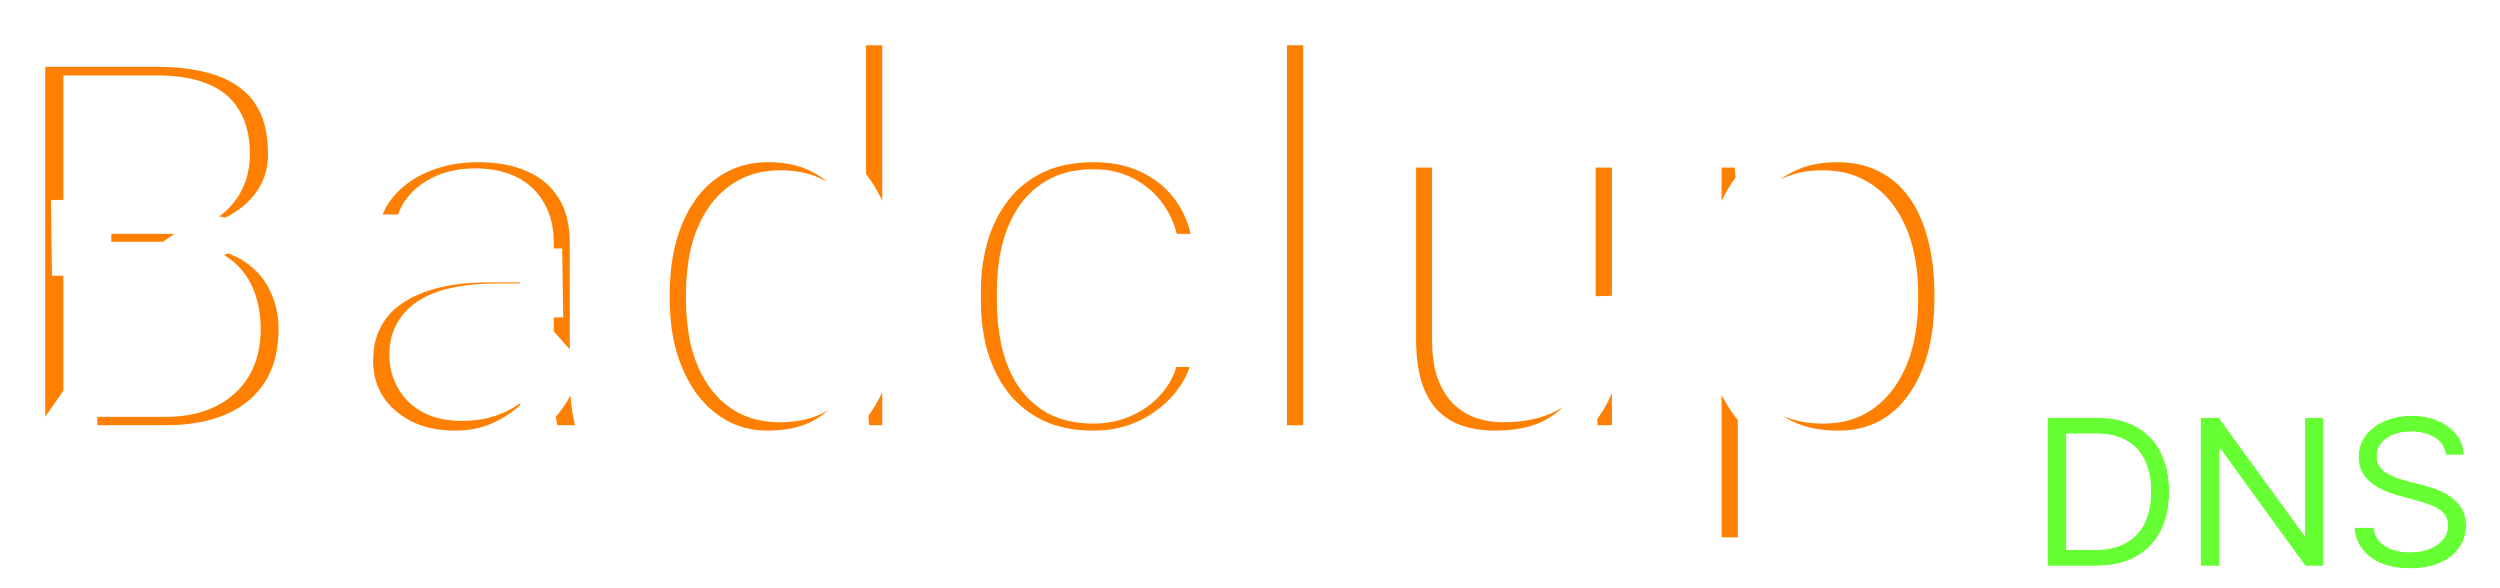 <svg viewBox="0 0 884 208" fill="none" xmlns="http://www.w3.org/2000/svg">
<g filter="url(#filter0_d_104_8)">
<mask id="path-1-outside-1_104_8" maskUnits="userSpaceOnUse" x="4" y="0" width="692" height="198" fill="black">
<rect fill="white" x="4" width="692" height="198"/>
<path d="M59.484 87.47H24.302L24.111 72.701H56.052C61.327 72.701 65.936 71.811 69.877 70.033C73.817 68.254 76.869 65.713 79.03 62.41C81.254 59.043 82.367 55.041 82.367 50.404C82.367 45.322 81.382 41.193 79.411 38.016C77.504 34.777 74.549 32.426 70.544 30.965C66.603 29.441 61.582 28.678 55.48 28.678H28.402V152.361H10V13.623H55.48C62.599 13.623 68.955 14.354 74.549 15.815C80.142 17.212 84.878 19.436 88.755 22.485C92.696 25.47 95.683 29.282 97.717 33.919C99.751 38.556 100.768 44.115 100.768 50.594C100.768 56.312 99.306 61.489 96.382 66.126C93.459 70.7 89.391 74.448 84.178 77.37C79.03 80.292 72.991 82.166 66.063 82.992L59.484 87.47ZM58.626 152.361H17.055L27.448 137.401H58.626C64.474 137.401 69.432 136.384 73.5 134.351C77.631 132.319 80.778 129.46 82.939 125.776C85.1 122.028 86.181 117.613 86.181 112.531C86.181 107.385 85.259 102.939 83.416 99.191C81.572 95.443 78.68 92.552 74.739 90.519C70.798 88.487 65.713 87.47 59.484 87.47H33.264L33.455 72.701H69.305L73.214 78.037C79.888 78.609 85.545 80.514 90.185 83.754C94.825 86.93 98.353 90.996 100.768 95.951C103.247 100.906 104.487 106.369 104.487 112.34C104.487 120.98 102.58 128.285 98.766 134.256C95.016 140.164 89.708 144.674 82.844 147.787C75.979 150.836 67.906 152.361 58.626 152.361Z"/>
<path d="M189.821 134.733V81.658C189.821 77.592 188.994 74.067 187.342 71.081C185.752 68.032 183.337 65.681 180.095 64.03C176.854 62.378 172.849 61.552 168.082 61.552C163.632 61.552 159.723 62.315 156.354 63.839C153.049 65.364 150.443 67.365 148.536 69.842C146.693 72.32 145.771 74.988 145.771 77.846H128.132C128.132 74.162 129.086 70.509 130.993 66.888C132.9 63.267 135.633 59.996 139.192 57.074C142.815 54.088 147.138 51.738 152.159 50.023C157.244 48.244 162.901 47.355 169.131 47.355C176.631 47.355 183.242 48.625 188.962 51.166C194.747 53.707 199.26 57.55 202.501 62.696C205.807 67.778 207.459 74.162 207.459 81.848V129.873C207.459 133.303 207.745 136.956 208.317 140.831C208.953 144.706 209.875 148.041 211.082 150.836V152.361H192.681C191.791 150.328 191.092 147.628 190.583 144.261C190.075 140.831 189.821 137.655 189.821 134.733ZM192.872 89.853L193.062 102.24H175.233C170.211 102.24 165.73 102.653 161.789 103.478C157.848 104.241 154.543 105.416 151.873 107.004C149.204 108.592 147.17 110.593 145.771 113.007C144.373 115.358 143.674 118.121 143.674 121.297C143.674 124.537 144.405 127.491 145.867 130.159C147.328 132.827 149.521 134.955 152.445 136.543C155.433 138.068 159.088 138.83 163.41 138.83C168.813 138.83 173.58 137.686 177.712 135.4C181.843 133.113 185.117 130.318 187.532 127.014C190.011 123.711 191.346 120.503 191.537 117.39L199.069 125.871C198.624 128.539 197.416 131.493 195.446 134.733C193.475 137.972 190.838 141.085 187.532 144.071C184.291 146.993 180.413 149.439 175.9 151.408C171.451 153.314 166.429 154.266 160.836 154.266C153.844 154.266 147.71 152.901 142.434 150.169C137.222 147.437 133.154 143.785 130.23 139.211C127.37 134.574 125.939 129.397 125.939 123.679C125.939 118.153 127.02 113.293 129.181 109.1C131.342 104.844 134.457 101.319 138.525 98.524C142.593 95.665 147.487 93.505 153.208 92.044C158.929 90.583 165.317 89.853 172.372 89.853H192.872Z"/>
<path d="M300.23 132.35V6H317.964V152.361H301.755L300.23 132.35ZM230.819 101.954V99.953C230.819 92.076 231.772 84.929 233.679 78.513C235.65 72.034 238.415 66.475 241.974 61.838C245.597 57.201 249.888 53.643 254.846 51.166C259.867 48.625 265.461 47.355 271.626 47.355C278.11 47.355 283.767 48.498 288.598 50.785C293.492 53.008 297.624 56.28 300.993 60.599C304.425 64.856 307.127 70.001 309.097 76.036C311.068 82.071 312.434 88.9 313.197 96.522V105.289C312.498 112.848 311.131 119.645 309.097 125.68C307.127 131.715 304.425 136.861 300.993 141.117C297.624 145.373 293.492 148.644 288.598 150.931C283.704 153.155 277.983 154.266 271.436 154.266C265.397 154.266 259.867 152.964 254.846 150.36C249.888 147.755 245.597 144.102 241.974 139.402C238.415 134.701 235.65 129.174 233.679 122.822C231.772 116.406 230.819 109.45 230.819 101.954ZM248.553 99.953V101.954C248.553 107.099 249.062 111.927 250.079 116.437C251.159 120.948 252.812 124.918 255.036 128.348C257.261 131.779 260.09 134.478 263.522 136.448C266.955 138.353 271.054 139.306 275.822 139.306C281.669 139.306 286.469 138.068 290.219 135.59C294.033 133.113 297.084 129.841 299.372 125.776C301.66 121.71 303.44 117.295 304.711 112.531V89.567C303.948 86.073 302.836 82.706 301.374 79.466C299.976 76.163 298.132 73.241 295.844 70.7C293.619 68.095 290.854 66.031 287.549 64.506C284.307 62.982 280.462 62.219 276.012 62.219C271.182 62.219 267.018 63.236 263.522 65.268C260.09 67.238 257.261 69.969 255.036 73.463C252.812 76.893 251.159 80.895 250.079 85.469C249.062 89.98 248.553 94.807 248.553 99.953Z"/>
<path d="M386.708 139.783C390.903 139.783 394.78 138.925 398.34 137.21C401.899 135.495 404.823 133.144 407.112 130.159C409.4 127.11 410.703 123.648 411.021 119.773H427.801C427.484 125.871 425.418 131.556 421.604 136.829C417.854 142.038 412.928 146.262 406.826 149.502C400.724 152.678 394.018 154.266 386.708 154.266C378.953 154.266 372.184 152.901 366.399 150.169C360.679 147.437 355.911 143.69 352.098 138.925C348.347 134.161 345.519 128.698 343.612 122.536C341.769 116.31 340.847 109.736 340.847 102.811V98.809C340.847 91.885 341.769 85.342 343.612 79.18C345.519 72.955 348.347 67.46 352.098 62.696C355.911 57.931 360.679 54.183 366.399 51.452C372.184 48.72 378.953 47.355 386.708 47.355C394.78 47.355 401.836 49.006 407.874 52.309C413.913 55.549 418.648 59.996 422.081 65.65C425.577 71.24 427.484 77.592 427.801 84.707H411.021C410.703 80.451 409.495 76.608 407.398 73.177C405.364 69.747 402.567 67.015 399.007 64.983C395.511 62.886 391.411 61.838 386.708 61.838C381.305 61.838 376.76 62.918 373.073 65.078C369.45 67.174 366.558 70.033 364.397 73.654C362.3 77.211 360.774 81.181 359.821 85.564C358.931 89.884 358.486 94.299 358.486 98.809V102.811C358.486 107.322 358.931 111.768 359.821 116.152C360.71 120.535 362.204 124.505 364.302 128.062C366.463 131.62 369.355 134.478 372.978 136.638C376.665 138.735 381.241 139.783 386.708 139.783Z"/>
<path d="M466.798 6V152.361H449.063V6H466.798Z"/>
<path d="M558.233 128.539V49.26H575.967V152.361H559.091L558.233 128.539ZM561.57 106.814L568.912 106.623C568.912 113.484 568.181 119.836 566.719 125.68C565.321 131.461 563.032 136.48 559.854 140.736C556.676 144.992 552.513 148.327 547.364 150.741C542.215 153.091 535.954 154.266 528.581 154.266C523.56 154.266 518.951 153.536 514.756 152.075C510.624 150.614 507.065 148.359 504.077 145.309C501.09 142.26 498.77 138.29 497.117 133.399C495.528 128.507 494.734 122.631 494.734 115.77V49.26H512.372V115.961C512.372 120.598 512.881 124.442 513.898 127.491C514.979 130.476 516.409 132.859 518.188 134.637C520.032 136.352 522.066 137.559 524.291 138.258C526.579 138.957 528.931 139.306 531.346 139.306C538.847 139.306 544.79 137.877 549.176 135.018C553.561 132.096 556.708 128.19 558.615 123.298C560.585 118.343 561.57 112.848 561.57 106.814Z"/>
<path d="M620.494 69.08V192H602.759V49.26H618.968L620.494 69.08ZM690 99.953V101.954C690 109.45 689.11 116.406 687.33 122.822C685.551 129.174 682.945 134.701 679.512 139.402C676.143 144.102 671.98 147.755 667.022 150.36C662.064 152.964 656.375 154.266 649.955 154.266C643.408 154.266 637.624 153.186 632.602 151.027C627.581 148.867 623.322 145.722 619.826 141.593C616.33 137.464 613.533 132.509 611.436 126.728C609.402 120.948 608.003 114.436 607.241 107.195V96.522C608.003 88.9 609.434 82.071 611.531 76.036C613.629 70.001 616.394 64.856 619.826 60.599C623.322 56.28 627.549 53.008 632.507 50.785C637.465 48.498 643.186 47.355 649.669 47.355C656.153 47.355 661.905 48.625 666.927 51.166C671.948 53.643 676.175 57.201 679.607 61.838C683.04 66.475 685.614 72.034 687.33 78.513C689.11 84.929 690 92.076 690 99.953ZM672.266 101.954V99.953C672.266 94.807 671.726 89.98 670.645 85.469C669.564 80.895 667.88 76.893 665.592 73.463C663.367 69.969 660.507 67.238 657.011 65.268C653.515 63.236 649.351 62.219 644.52 62.219C640.071 62.219 636.194 62.982 632.888 64.506C629.647 66.031 626.882 68.095 624.593 70.7C622.305 73.241 620.43 76.163 618.968 79.466C617.57 82.706 616.521 86.073 615.822 89.567V114.246C617.093 118.693 618.873 122.885 621.161 126.824C623.449 130.699 626.5 133.843 630.314 136.257C634.128 138.608 638.927 139.783 644.711 139.783C649.478 139.783 653.578 138.798 657.011 136.829C660.507 134.796 663.367 132.033 665.592 128.539C667.88 125.045 669.564 121.043 670.645 116.533C671.726 111.959 672.266 107.099 672.266 101.954Z"/>
</mask>
<path d="M59.484 87.47H24.302L24.111 72.701H56.052C61.327 72.701 65.936 71.811 69.877 70.033C73.817 68.254 76.869 65.713 79.03 62.41C81.254 59.043 82.367 55.041 82.367 50.404C82.367 45.322 81.382 41.193 79.411 38.016C77.504 34.777 74.549 32.426 70.544 30.965C66.603 29.441 61.582 28.678 55.48 28.678H28.402V152.361H10V13.623H55.48C62.599 13.623 68.955 14.354 74.549 15.815C80.142 17.212 84.878 19.436 88.755 22.485C92.696 25.47 95.683 29.282 97.717 33.919C99.751 38.556 100.768 44.115 100.768 50.594C100.768 56.312 99.306 61.489 96.382 66.126C93.459 70.7 89.391 74.448 84.178 77.37C79.03 80.292 72.991 82.166 66.063 82.992L59.484 87.47ZM58.626 152.361H17.055L27.448 137.401H58.626C64.474 137.401 69.432 136.384 73.5 134.351C77.631 132.319 80.778 129.46 82.939 125.776C85.1 122.028 86.181 117.613 86.181 112.531C86.181 107.385 85.259 102.939 83.416 99.191C81.572 95.443 78.68 92.552 74.739 90.519C70.798 88.487 65.713 87.47 59.484 87.47H33.264L33.455 72.701H69.305L73.214 78.037C79.888 78.609 85.545 80.514 90.185 83.754C94.825 86.93 98.353 90.996 100.768 95.951C103.247 100.906 104.487 106.369 104.487 112.34C104.487 120.98 102.58 128.285 98.766 134.256C95.016 140.164 89.708 144.674 82.844 147.787C75.979 150.836 67.906 152.361 58.626 152.361Z" fill="#FF8000"/>
<path d="M189.821 134.733V81.658C189.821 77.592 188.994 74.067 187.342 71.081C185.752 68.032 183.337 65.681 180.095 64.03C176.854 62.378 172.849 61.552 168.082 61.552C163.632 61.552 159.723 62.315 156.354 63.839C153.049 65.364 150.443 67.365 148.536 69.842C146.693 72.32 145.771 74.988 145.771 77.846H128.132C128.132 74.162 129.086 70.509 130.993 66.888C132.9 63.267 135.633 59.996 139.192 57.074C142.815 54.088 147.138 51.738 152.159 50.023C157.244 48.244 162.901 47.355 169.131 47.355C176.631 47.355 183.242 48.625 188.962 51.166C194.747 53.707 199.26 57.55 202.501 62.696C205.807 67.778 207.459 74.162 207.459 81.848V129.873C207.459 133.303 207.745 136.956 208.317 140.831C208.953 144.706 209.875 148.041 211.082 150.836V152.361H192.681C191.791 150.328 191.092 147.628 190.583 144.261C190.075 140.831 189.821 137.655 189.821 134.733ZM192.872 89.853L193.062 102.24H175.233C170.211 102.24 165.73 102.653 161.789 103.478C157.848 104.241 154.543 105.416 151.873 107.004C149.204 108.592 147.17 110.593 145.771 113.007C144.373 115.358 143.674 118.121 143.674 121.297C143.674 124.537 144.405 127.491 145.867 130.159C147.328 132.827 149.521 134.955 152.445 136.543C155.433 138.068 159.088 138.83 163.41 138.83C168.813 138.83 173.58 137.686 177.712 135.4C181.843 133.113 185.117 130.318 187.532 127.014C190.011 123.711 191.346 120.503 191.537 117.39L199.069 125.871C198.624 128.539 197.416 131.493 195.446 134.733C193.475 137.972 190.838 141.085 187.532 144.071C184.291 146.993 180.413 149.439 175.9 151.408C171.451 153.314 166.429 154.266 160.836 154.266C153.844 154.266 147.71 152.901 142.434 150.169C137.222 147.437 133.154 143.785 130.23 139.211C127.37 134.574 125.939 129.397 125.939 123.679C125.939 118.153 127.02 113.293 129.181 109.1C131.342 104.844 134.457 101.319 138.525 98.524C142.593 95.665 147.487 93.505 153.208 92.044C158.929 90.583 165.317 89.853 172.372 89.853H192.872Z" fill="#FF8000"/>
<path d="M300.23 132.35V6H317.964V152.361H301.755L300.23 132.35ZM230.819 101.954V99.953C230.819 92.076 231.772 84.929 233.679 78.513C235.65 72.034 238.415 66.475 241.974 61.838C245.597 57.201 249.888 53.643 254.846 51.166C259.867 48.625 265.461 47.355 271.626 47.355C278.11 47.355 283.767 48.498 288.598 50.785C293.492 53.008 297.624 56.28 300.993 60.599C304.425 64.856 307.127 70.001 309.097 76.036C311.068 82.071 312.434 88.9 313.197 96.522V105.289C312.498 112.848 311.131 119.645 309.097 125.68C307.127 131.715 304.425 136.861 300.993 141.117C297.624 145.373 293.492 148.644 288.598 150.931C283.704 153.155 277.983 154.266 271.436 154.266C265.397 154.266 259.867 152.964 254.846 150.36C249.888 147.755 245.597 144.102 241.974 139.402C238.415 134.701 235.65 129.174 233.679 122.822C231.772 116.406 230.819 109.45 230.819 101.954ZM248.553 99.953V101.954C248.553 107.099 249.062 111.927 250.079 116.437C251.159 120.948 252.812 124.918 255.036 128.348C257.261 131.779 260.09 134.478 263.522 136.448C266.955 138.353 271.054 139.306 275.822 139.306C281.669 139.306 286.469 138.068 290.219 135.59C294.033 133.113 297.084 129.841 299.372 125.776C301.66 121.71 303.44 117.295 304.711 112.531V89.567C303.948 86.073 302.836 82.706 301.374 79.466C299.976 76.163 298.132 73.241 295.844 70.7C293.619 68.095 290.854 66.031 287.549 64.506C284.307 62.982 280.462 62.219 276.012 62.219C271.182 62.219 267.018 63.236 263.522 65.268C260.09 67.238 257.261 69.969 255.036 73.463C252.812 76.893 251.159 80.895 250.079 85.469C249.062 89.98 248.553 94.807 248.553 99.953Z" fill="#FF8000"/>
<path d="M386.708 139.783C390.903 139.783 394.78 138.925 398.34 137.21C401.899 135.495 404.823 133.144 407.112 130.159C409.4 127.11 410.703 123.648 411.021 119.773H427.801C427.484 125.871 425.418 131.556 421.604 136.829C417.854 142.038 412.928 146.262 406.826 149.502C400.724 152.678 394.018 154.266 386.708 154.266C378.953 154.266 372.184 152.901 366.399 150.169C360.679 147.437 355.911 143.69 352.098 138.925C348.347 134.161 345.519 128.698 343.612 122.536C341.769 116.31 340.847 109.736 340.847 102.811V98.809C340.847 91.885 341.769 85.342 343.612 79.18C345.519 72.955 348.347 67.46 352.098 62.696C355.911 57.931 360.679 54.183 366.399 51.452C372.184 48.72 378.953 47.355 386.708 47.355C394.78 47.355 401.836 49.006 407.874 52.309C413.913 55.549 418.648 59.996 422.081 65.65C425.577 71.24 427.484 77.592 427.801 84.707H411.021C410.703 80.451 409.495 76.608 407.398 73.177C405.364 69.747 402.567 67.015 399.007 64.983C395.511 62.886 391.411 61.838 386.708 61.838C381.305 61.838 376.76 62.918 373.073 65.078C369.45 67.174 366.558 70.033 364.397 73.654C362.3 77.211 360.774 81.181 359.821 85.564C358.931 89.884 358.486 94.299 358.486 98.809V102.811C358.486 107.322 358.931 111.768 359.821 116.152C360.71 120.535 362.204 124.505 364.302 128.062C366.463 131.62 369.355 134.478 372.978 136.638C376.665 138.735 381.241 139.783 386.708 139.783Z" fill="#FF8000"/>
<path d="M466.798 6V152.361H449.063V6H466.798Z" fill="#FF8000"/>
<path d="M558.233 128.539V49.26H575.967V152.361H559.091L558.233 128.539ZM561.57 106.814L568.912 106.623C568.912 113.484 568.181 119.836 566.719 125.68C565.321 131.461 563.032 136.48 559.854 140.736C556.676 144.992 552.513 148.327 547.364 150.741C542.215 153.091 535.954 154.266 528.581 154.266C523.56 154.266 518.951 153.536 514.756 152.075C510.624 150.614 507.065 148.359 504.077 145.309C501.09 142.26 498.77 138.29 497.117 133.399C495.528 128.507 494.734 122.631 494.734 115.77V49.26H512.372V115.961C512.372 120.598 512.881 124.442 513.898 127.491C514.979 130.476 516.409 132.859 518.188 134.637C520.032 136.352 522.066 137.559 524.291 138.258C526.579 138.957 528.931 139.306 531.346 139.306C538.847 139.306 544.79 137.877 549.176 135.018C553.561 132.096 556.708 128.19 558.615 123.298C560.585 118.343 561.57 112.848 561.57 106.814Z" fill="#FF8000"/>
<path d="M620.494 69.08V192H602.759V49.26H618.968L620.494 69.08ZM690 99.953V101.954C690 109.45 689.11 116.406 687.33 122.822C685.551 129.174 682.945 134.701 679.512 139.402C676.143 144.102 671.98 147.755 667.022 150.36C662.064 152.964 656.375 154.266 649.955 154.266C643.408 154.266 637.624 153.186 632.602 151.027C627.581 148.867 623.322 145.722 619.826 141.593C616.33 137.464 613.533 132.509 611.436 126.728C609.402 120.948 608.003 114.436 607.241 107.195V96.522C608.003 88.9 609.434 82.071 611.531 76.036C613.629 70.001 616.394 64.856 619.826 60.599C623.322 56.28 627.549 53.008 632.507 50.785C637.465 48.498 643.186 47.355 649.669 47.355C656.153 47.355 661.905 48.625 666.927 51.166C671.948 53.643 676.175 57.201 679.607 61.838C683.04 66.475 685.614 72.034 687.33 78.513C689.11 84.929 690 92.076 690 99.953ZM672.266 101.954V99.953C672.266 94.807 671.726 89.98 670.645 85.469C669.564 80.895 667.88 76.893 665.592 73.463C663.367 69.969 660.507 67.238 657.011 65.268C653.515 63.236 649.351 62.219 644.52 62.219C640.071 62.219 636.194 62.982 632.888 64.506C629.647 66.031 626.882 68.095 624.593 70.7C622.305 73.241 620.43 76.163 618.968 79.466C617.57 82.706 616.521 86.073 615.822 89.567V114.246C617.093 118.693 618.873 122.885 621.161 126.824C623.449 130.699 626.5 133.843 630.314 136.257C634.128 138.608 638.927 139.783 644.711 139.783C649.478 139.783 653.578 138.798 657.011 136.829C660.507 134.796 663.367 132.033 665.592 128.539C667.88 125.045 669.564 121.043 670.645 116.533C671.726 111.959 672.266 107.099 672.266 101.954Z" fill="#FF8000"/>
<path d="M59.484 87.47H24.302L24.111 72.701H56.052C61.327 72.701 65.936 71.811 69.877 70.033C73.817 68.254 76.869 65.713 79.03 62.41C81.254 59.043 82.367 55.041 82.367 50.404C82.367 45.322 81.382 41.193 79.411 38.016C77.504 34.777 74.549 32.426 70.544 30.965C66.603 29.441 61.582 28.678 55.48 28.678H28.402V152.361H10V13.623H55.48C62.599 13.623 68.955 14.354 74.549 15.815C80.142 17.212 84.878 19.436 88.755 22.485C92.696 25.47 95.683 29.282 97.717 33.919C99.751 38.556 100.768 44.115 100.768 50.594C100.768 56.312 99.306 61.489 96.382 66.126C93.459 70.7 89.391 74.448 84.178 77.37C79.03 80.292 72.991 82.166 66.063 82.992L59.484 87.47ZM58.626 152.361H17.055L27.448 137.401H58.626C64.474 137.401 69.432 136.384 73.5 134.351C77.631 132.319 80.778 129.46 82.939 125.776C85.1 122.028 86.181 117.613 86.181 112.531C86.181 107.385 85.259 102.939 83.416 99.191C81.572 95.443 78.68 92.552 74.739 90.519C70.798 88.487 65.713 87.47 59.484 87.47H33.264L33.455 72.701H69.305L73.214 78.037C79.888 78.609 85.545 80.514 90.185 83.754C94.825 86.93 98.353 90.996 100.768 95.951C103.247 100.906 104.487 106.369 104.487 112.34C104.487 120.98 102.58 128.285 98.766 134.256C95.016 140.164 89.708 144.674 82.844 147.787C75.979 150.836 67.906 152.361 58.626 152.361Z" stroke="white" stroke-width="12" mask="url(#path-1-outside-1_104_8)"/>
<path d="M189.821 134.733V81.658C189.821 77.592 188.994 74.067 187.342 71.081C185.752 68.032 183.337 65.681 180.095 64.03C176.854 62.378 172.849 61.552 168.082 61.552C163.632 61.552 159.723 62.315 156.354 63.839C153.049 65.364 150.443 67.365 148.536 69.842C146.693 72.32 145.771 74.988 145.771 77.846H128.132C128.132 74.162 129.086 70.509 130.993 66.888C132.9 63.267 135.633 59.996 139.192 57.074C142.815 54.088 147.138 51.738 152.159 50.023C157.244 48.244 162.901 47.355 169.131 47.355C176.631 47.355 183.242 48.625 188.962 51.166C194.747 53.707 199.26 57.55 202.501 62.696C205.807 67.778 207.459 74.162 207.459 81.848V129.873C207.459 133.303 207.745 136.956 208.317 140.831C208.953 144.706 209.875 148.041 211.082 150.836V152.361H192.681C191.791 150.328 191.092 147.628 190.583 144.261C190.075 140.831 189.821 137.655 189.821 134.733ZM192.872 89.853L193.062 102.24H175.233C170.211 102.24 165.73 102.653 161.789 103.478C157.848 104.241 154.543 105.416 151.873 107.004C149.204 108.592 147.17 110.593 145.771 113.007C144.373 115.358 143.674 118.121 143.674 121.297C143.674 124.537 144.405 127.491 145.867 130.159C147.328 132.827 149.521 134.955 152.445 136.543C155.433 138.068 159.088 138.83 163.41 138.83C168.813 138.83 173.58 137.686 177.712 135.4C181.843 133.113 185.117 130.318 187.532 127.014C190.011 123.711 191.346 120.503 191.537 117.39L199.069 125.871C198.624 128.539 197.416 131.493 195.446 134.733C193.475 137.972 190.838 141.085 187.532 144.071C184.291 146.993 180.413 149.439 175.9 151.408C171.451 153.314 166.429 154.266 160.836 154.266C153.844 154.266 147.71 152.901 142.434 150.169C137.222 147.437 133.154 143.785 130.23 139.211C127.37 134.574 125.939 129.397 125.939 123.679C125.939 118.153 127.02 113.293 129.181 109.1C131.342 104.844 134.457 101.319 138.525 98.524C142.593 95.665 147.487 93.505 153.208 92.044C158.929 90.583 165.317 89.853 172.372 89.853H192.872Z" stroke="white" stroke-width="12" mask="url(#path-1-outside-1_104_8)"/>
<path d="M300.23 132.35V6H317.964V152.361H301.755L300.23 132.35ZM230.819 101.954V99.953C230.819 92.076 231.772 84.929 233.679 78.513C235.65 72.034 238.415 66.475 241.974 61.838C245.597 57.201 249.888 53.643 254.846 51.166C259.867 48.625 265.461 47.355 271.626 47.355C278.11 47.355 283.767 48.498 288.598 50.785C293.492 53.008 297.624 56.28 300.993 60.599C304.425 64.856 307.127 70.001 309.097 76.036C311.068 82.071 312.434 88.9 313.197 96.522V105.289C312.498 112.848 311.131 119.645 309.097 125.68C307.127 131.715 304.425 136.861 300.993 141.117C297.624 145.373 293.492 148.644 288.598 150.931C283.704 153.155 277.983 154.266 271.436 154.266C265.397 154.266 259.867 152.964 254.846 150.36C249.888 147.755 245.597 144.102 241.974 139.402C238.415 134.701 235.65 129.174 233.679 122.822C231.772 116.406 230.819 109.45 230.819 101.954ZM248.553 99.953V101.954C248.553 107.099 249.062 111.927 250.079 116.437C251.159 120.948 252.812 124.918 255.036 128.348C257.261 131.779 260.09 134.478 263.522 136.448C266.955 138.353 271.054 139.306 275.822 139.306C281.669 139.306 286.469 138.068 290.219 135.59C294.033 133.113 297.084 129.841 299.372 125.776C301.66 121.71 303.44 117.295 304.711 112.531V89.567C303.948 86.073 302.836 82.706 301.374 79.466C299.976 76.163 298.132 73.241 295.844 70.7C293.619 68.095 290.854 66.031 287.549 64.506C284.307 62.982 280.462 62.219 276.012 62.219C271.182 62.219 267.018 63.236 263.522 65.268C260.09 67.238 257.261 69.969 255.036 73.463C252.812 76.893 251.159 80.895 250.079 85.469C249.062 89.98 248.553 94.807 248.553 99.953Z" stroke="white" stroke-width="12" mask="url(#path-1-outside-1_104_8)"/>
<path d="M386.708 139.783C390.903 139.783 394.78 138.925 398.34 137.21C401.899 135.495 404.823 133.144 407.112 130.159C409.4 127.11 410.703 123.648 411.021 119.773H427.801C427.484 125.871 425.418 131.556 421.604 136.829C417.854 142.038 412.928 146.262 406.826 149.502C400.724 152.678 394.018 154.266 386.708 154.266C378.953 154.266 372.184 152.901 366.399 150.169C360.679 147.437 355.911 143.69 352.098 138.925C348.347 134.161 345.519 128.698 343.612 122.536C341.769 116.31 340.847 109.736 340.847 102.811V98.809C340.847 91.885 341.769 85.342 343.612 79.18C345.519 72.955 348.347 67.46 352.098 62.696C355.911 57.931 360.679 54.183 366.399 51.452C372.184 48.72 378.953 47.355 386.708 47.355C394.78 47.355 401.836 49.006 407.874 52.309C413.913 55.549 418.648 59.996 422.081 65.65C425.577 71.24 427.484 77.592 427.801 84.707H411.021C410.703 80.451 409.495 76.608 407.398 73.177C405.364 69.747 402.567 67.015 399.007 64.983C395.511 62.886 391.411 61.838 386.708 61.838C381.305 61.838 376.76 62.918 373.073 65.078C369.45 67.174 366.558 70.033 364.397 73.654C362.3 77.211 360.774 81.181 359.821 85.564C358.931 89.884 358.486 94.299 358.486 98.809V102.811C358.486 107.322 358.931 111.768 359.821 116.152C360.71 120.535 362.204 124.505 364.302 128.062C366.463 131.62 369.355 134.478 372.978 136.638C376.665 138.735 381.241 139.783 386.708 139.783Z" stroke="white" stroke-width="12" mask="url(#path-1-outside-1_104_8)"/>
<path d="M466.798 6V152.361H449.063V6H466.798Z" stroke="white" stroke-width="12" mask="url(#path-1-outside-1_104_8)"/>
<path d="M558.233 128.539V49.26H575.967V152.361H559.091L558.233 128.539ZM561.57 106.814L568.912 106.623C568.912 113.484 568.181 119.836 566.719 125.68C565.321 131.461 563.032 136.48 559.854 140.736C556.676 144.992 552.513 148.327 547.364 150.741C542.215 153.091 535.954 154.266 528.581 154.266C523.56 154.266 518.951 153.536 514.756 152.075C510.624 150.614 507.065 148.359 504.077 145.309C501.09 142.26 498.77 138.29 497.117 133.399C495.528 128.507 494.734 122.631 494.734 115.77V49.26H512.372V115.961C512.372 120.598 512.881 124.442 513.898 127.491C514.979 130.476 516.409 132.859 518.188 134.637C520.032 136.352 522.066 137.559 524.291 138.258C526.579 138.957 528.931 139.306 531.346 139.306C538.847 139.306 544.79 137.877 549.176 135.018C553.561 132.096 556.708 128.19 558.615 123.298C560.585 118.343 561.57 112.848 561.57 106.814Z" stroke="white" stroke-width="12" mask="url(#path-1-outside-1_104_8)"/>
<path d="M620.494 69.08V192H602.759V49.26H618.968L620.494 69.08ZM690 99.953V101.954C690 109.45 689.11 116.406 687.33 122.822C685.551 129.174 682.945 134.701 679.512 139.402C676.143 144.102 671.98 147.755 667.022 150.36C662.064 152.964 656.375 154.266 649.955 154.266C643.408 154.266 637.624 153.186 632.602 151.027C627.581 148.867 623.322 145.722 619.826 141.593C616.33 137.464 613.533 132.509 611.436 126.728C609.402 120.948 608.003 114.436 607.241 107.195V96.522C608.003 88.9 609.434 82.071 611.531 76.036C613.629 70.001 616.394 64.856 619.826 60.599C623.322 56.28 627.549 53.008 632.507 50.785C637.465 48.498 643.186 47.355 649.669 47.355C656.153 47.355 661.905 48.625 666.927 51.166C671.948 53.643 676.175 57.201 679.607 61.838C683.04 66.475 685.614 72.034 687.33 78.513C689.11 84.929 690 92.076 690 99.953ZM672.266 101.954V99.953C672.266 94.807 671.726 89.98 670.645 85.469C669.564 80.895 667.88 76.893 665.592 73.463C663.367 69.969 660.507 67.238 657.011 65.268C653.515 63.236 649.351 62.219 644.52 62.219C640.071 62.219 636.194 62.982 632.888 64.506C629.647 66.031 626.882 68.095 624.593 70.7C622.305 73.241 620.43 76.163 618.968 79.466C617.57 82.706 616.521 86.073 615.822 89.567V114.246C617.093 118.693 618.873 122.885 621.161 126.824C623.449 130.699 626.5 133.843 630.314 136.257C634.128 138.608 638.927 139.783 644.711 139.783C649.478 139.783 653.578 138.798 657.011 136.829C660.507 134.796 663.367 132.033 665.592 128.539C667.88 125.045 669.564 121.043 670.645 116.533C671.726 111.959 672.266 107.099 672.266 101.954Z" stroke="white" stroke-width="12" mask="url(#path-1-outside-1_104_8)"/>
</g>
<g filter="url(#filter1_d_104_8)">
<path d="M740.907 196.08H724V143.716H741.656C746.971 143.716 751.519 144.764 755.3 146.861C759.081 148.94 761.979 151.932 763.995 155.835C766.01 159.722 767.018 164.375 767.018 169.795C767.018 175.25 766.001 179.946 763.968 183.884C761.935 187.804 758.974 190.821 755.086 192.935C751.198 195.031 746.472 196.08 740.907 196.08ZM730.635 190.455H740.479C745.009 190.455 748.764 189.619 751.742 187.949C754.72 186.278 756.941 183.901 758.403 180.815C759.866 177.73 760.597 174.057 760.597 169.795C760.597 165.568 759.875 161.929 758.43 158.878C756.985 155.81 754.827 153.457 751.956 151.821C749.085 150.168 745.509 149.341 741.228 149.341H730.635V190.455Z" fill="#66FF33"/>
<path d="M821.592 143.716V196.08H815.172L785.316 154.966H784.781V196.08H778.147V143.716H784.567L814.53 184.932H815.065V143.716H821.592Z" fill="#66FF33"/>
<path d="M864.83 156.807C864.509 154.216 863.207 152.205 860.925 150.773C858.642 149.341 855.842 148.625 852.524 148.625C850.099 148.625 847.977 149 846.157 149.75C844.356 150.5 842.947 151.531 841.931 152.844C840.932 154.156 840.432 155.648 840.432 157.318C840.432 158.716 840.78 159.918 841.476 160.923C842.189 161.912 843.099 162.739 844.204 163.403C845.31 164.051 846.469 164.588 847.682 165.014C848.895 165.423 850.01 165.756 851.026 166.011L856.591 167.443C858.018 167.801 859.605 168.295 861.353 168.926C863.118 169.557 864.804 170.418 866.409 171.509C868.032 172.582 869.369 173.963 870.422 175.651C871.474 177.338 872 179.409 872 181.864C872 184.693 871.224 187.25 869.673 189.534C868.139 191.818 865.892 193.634 862.931 194.98C859.988 196.327 856.412 197 852.203 197C848.28 197 844.882 196.395 842.011 195.185C839.157 193.974 836.91 192.287 835.269 190.122C833.646 187.957 832.728 185.443 832.514 182.58H839.362C839.541 184.557 840.236 186.193 841.449 187.489C842.68 188.767 844.231 189.722 846.104 190.352C847.994 190.966 850.028 191.273 852.203 191.273C854.736 191.273 857.01 190.881 859.025 190.097C861.041 189.295 862.637 188.188 863.814 186.773C864.991 185.341 865.579 183.67 865.579 181.761C865.579 180.023 865.071 178.608 864.055 177.517C863.038 176.426 861.7 175.54 860.042 174.858C858.383 174.176 856.591 173.58 854.665 173.068L847.923 171.227C843.643 170.051 840.254 168.372 837.757 166.19C835.26 164.009 834.012 161.153 834.012 157.625C834.012 154.693 834.841 152.136 836.5 149.955C838.176 147.756 840.423 146.051 843.241 144.841C846.077 143.614 849.243 143 852.738 143C856.27 143 859.409 143.605 862.155 144.815C864.902 146.009 867.078 147.645 868.683 149.724C870.306 151.804 871.162 154.165 871.251 156.807H864.83Z" fill="#66FF33"/>
<path d="M722.5 196.08V197.58H724H740.907C746.657 197.58 751.642 196.496 755.798 194.255L755.803 194.253C759.953 191.996 763.128 188.761 765.299 184.574L765.301 184.572C767.466 180.378 768.518 175.435 768.518 169.795C768.518 164.191 767.476 159.29 765.327 155.146C763.178 150.984 760.071 147.773 756.026 145.548C751.977 143.303 747.167 142.216 741.656 142.216H724H722.5V143.716V196.08ZM757.073 159.517L757.074 159.52C758.403 162.326 759.097 165.736 759.097 169.795C759.097 173.888 758.395 177.332 757.048 180.173C755.719 182.977 753.716 185.122 751.008 186.641C748.315 188.151 744.834 188.955 740.479 188.955H732.135V150.841H741.228C745.321 150.841 748.621 151.632 751.208 153.121L751.213 153.124C753.809 154.604 755.756 156.72 757.073 159.517ZM823.092 143.716V142.216H821.592H815.065H813.565V143.716V181.053L785.78 142.834L785.331 142.216H784.567H778.147H776.647V143.716V196.08V197.58H778.147H784.781H786.281V196.08V158.848L813.958 196.961L814.407 197.58H815.172H821.592H823.092V196.08V143.716ZM863.342 156.991L863.505 158.307H864.83H871.251H872.802L872.75 156.756C872.65 153.799 871.684 151.133 869.867 148.803C868.087 146.5 865.699 144.72 862.756 143.441C859.789 142.134 856.44 141.5 852.738 141.5C849.065 141.5 845.694 142.145 842.647 143.463C839.62 144.764 837.156 146.62 835.307 149.045L835.306 149.047C833.434 151.508 832.512 154.39 832.512 157.625C832.512 161.555 833.924 164.833 836.77 167.32C839.485 169.692 843.098 171.457 847.526 172.674L847.528 172.674L854.269 174.515L854.28 174.518C856.15 175.014 857.879 175.591 859.471 176.245C860.97 176.861 862.115 177.636 862.957 178.54C863.673 179.307 864.079 180.335 864.079 181.761C864.079 183.333 863.606 184.662 862.658 185.816C861.669 187.004 860.296 187.976 858.477 188.701C856.663 189.405 854.579 189.773 852.203 189.773C850.173 189.773 848.3 189.487 846.575 188.928C844.912 188.367 843.58 187.537 842.537 186.456C841.584 185.435 841.008 184.127 840.856 182.445L840.733 181.08H839.362H832.514H830.897L831.018 182.691C831.252 185.822 832.264 188.614 834.069 191.022L834.074 191.028C835.894 193.43 838.365 195.268 841.425 196.566L841.428 196.567C844.525 197.872 848.13 198.5 852.203 198.5C856.565 198.5 860.366 197.803 863.554 196.345C866.719 194.905 869.201 192.926 870.916 190.374C872.639 187.835 873.5 184.984 873.5 181.864C873.5 179.194 872.926 176.833 871.694 174.857C870.533 172.994 869.047 171.457 867.244 170.263C865.541 169.106 863.745 168.188 861.859 167.514C860.078 166.872 858.444 166.362 856.96 165.989C856.958 165.989 856.957 165.989 856.956 165.988L851.4 164.559L851.392 164.557C850.424 164.313 849.35 163.994 848.171 163.596C847.054 163.203 845.988 162.709 844.97 162.114C844.036 161.551 843.286 160.865 842.701 160.058C842.208 159.34 841.932 158.45 841.932 157.318C841.932 155.973 842.326 154.804 843.12 153.757C843.951 152.686 845.132 151.802 846.732 151.136C848.332 150.476 850.252 150.125 852.524 150.125C855.625 150.125 858.133 150.793 860.128 152.043C862.043 153.245 863.078 154.864 863.342 156.991Z" stroke="white" stroke-width="3"/>
</g>
<defs>
<filter id="filter0_d_104_8" x="0" y="0" width="700" height="206" filterUnits="userSpaceOnUse" color-interpolation-filters="sRGB">
<feFlood flood-opacity="0" result="BackgroundImageFix"/>
<feColorMatrix in="SourceAlpha" type="matrix" values="0 0 0 0 0 0 0 0 0 0 0 0 0 0 0 0 0 0 127 0" result="hardAlpha"/>
<feOffset dy="4"/>
<feGaussianBlur stdDeviation="2"/>
<feComposite in2="hardAlpha" operator="out"/>
<feColorMatrix type="matrix" values="0 0 0 0 0 0 0 0 0 0 0 0 0 0 0 0 0 0 0.25 0"/>
<feBlend mode="normal" in2="BackgroundImageFix" result="effect1_dropShadow_104_8"/>
<feBlend mode="normal" in="SourceGraphic" in2="effect1_dropShadow_104_8" result="shape"/>
</filter>
<filter id="filter1_d_104_8" x="717" y="140" width="162" height="68" filterUnits="userSpaceOnUse" color-interpolation-filters="sRGB">
<feFlood flood-opacity="0" result="BackgroundImageFix"/>
<feColorMatrix in="SourceAlpha" type="matrix" values="0 0 0 0 0 0 0 0 0 0 0 0 0 0 0 0 0 0 127 0" result="hardAlpha"/>
<feOffset dy="4"/>
<feGaussianBlur stdDeviation="2"/>
<feComposite in2="hardAlpha" operator="out"/>
<feColorMatrix type="matrix" values="0 0 0 0 0 0 0 0 0 0 0 0 0 0 0 0 0 0 0.25 0"/>
<feBlend mode="normal" in2="BackgroundImageFix" result="effect1_dropShadow_104_8"/>
<feBlend mode="normal" in="SourceGraphic" in2="effect1_dropShadow_104_8" result="shape"/>
</filter>
</defs>
</svg>
